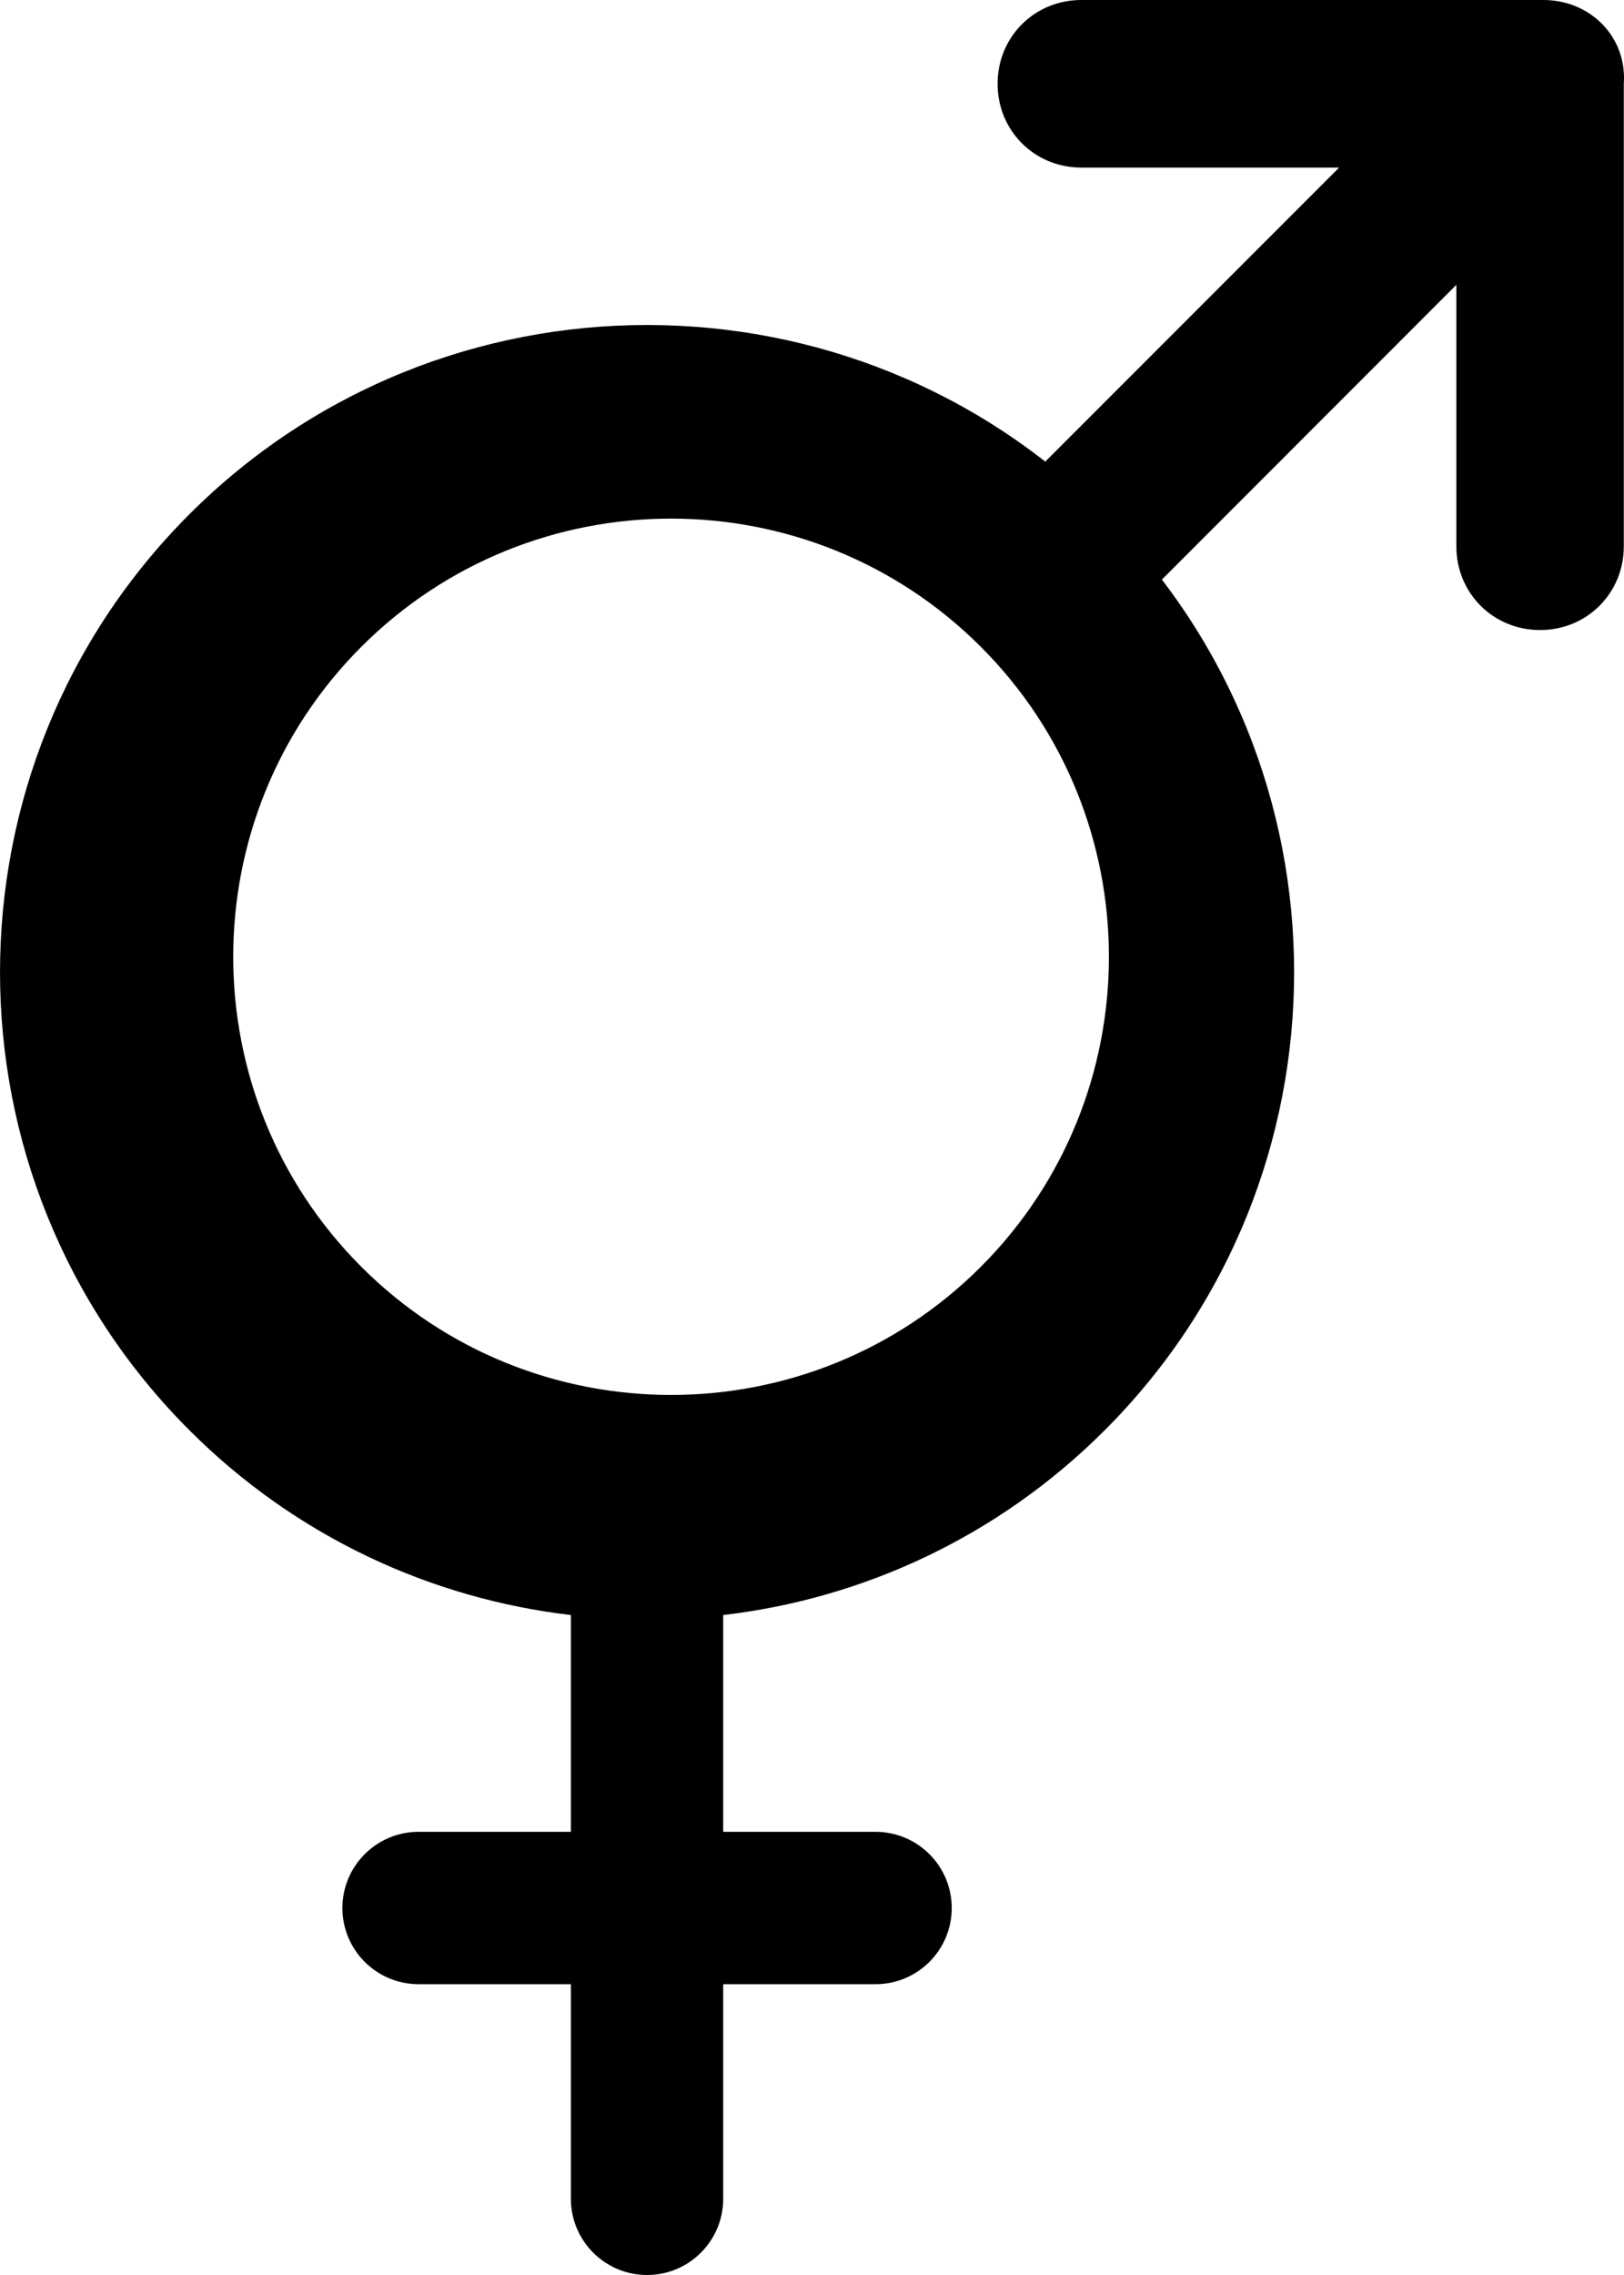 <svg width="25" height="35" viewBox="0 0 25 35" fill="none" xmlns="http://www.w3.org/2000/svg">
<path d="M17.008 22.002C20.893 18.118 20.893 11.798 17.008 7.913C13.122 4.029 6.8 4.029 2.914 7.913C-0.971 11.798 -0.971 18.118 2.914 22.002C4.559 23.647 6.64 24.595 8.788 24.847V28.182H6.444C5.796 28.182 5.271 28.707 5.271 29.354C5.271 30.002 5.796 30.526 6.444 30.526H8.788V33.828C8.789 34.475 9.313 35 9.961 35C10.608 35 11.133 34.475 11.133 33.828V30.526H13.478C14.126 30.526 14.651 30.002 14.651 29.354C14.651 28.707 14.126 28.182 13.478 28.182H11.133V24.847C13.282 24.595 15.363 23.647 17.008 22.002ZM4.572 20.345C1.601 17.374 1.601 12.541 4.572 9.571C7.544 6.601 12.378 6.6 15.35 9.571C18.321 12.541 18.321 17.374 15.35 20.345C12.378 23.315 7.544 23.315 4.572 20.345Z" fill="black"/>
<path d="M23.759 0H16.646C15.924 0 15.357 0.567 15.357 1.289C15.357 2.011 15.924 2.578 16.646 2.578H20.615L15.872 7.321C12.212 4.589 7.006 4.846 3.706 8.146C0.098 11.755 0.098 17.684 3.706 21.293C7.315 24.902 13.243 24.902 16.852 21.293C20.151 17.994 20.46 12.735 17.677 9.126L22.419 4.382V8.404C22.419 9.126 22.986 9.693 23.708 9.693C24.43 9.693 24.997 9.126 24.997 8.404V1.289C25.048 0.567 24.481 0 23.759 0ZM15.099 19.489C12.47 22.118 8.191 22.118 5.562 19.489C2.933 16.859 2.933 12.58 5.562 9.951C8.191 7.321 12.47 7.321 15.099 9.951C17.728 12.58 17.728 16.859 15.099 19.489Z" fill="black"/>
</svg>
